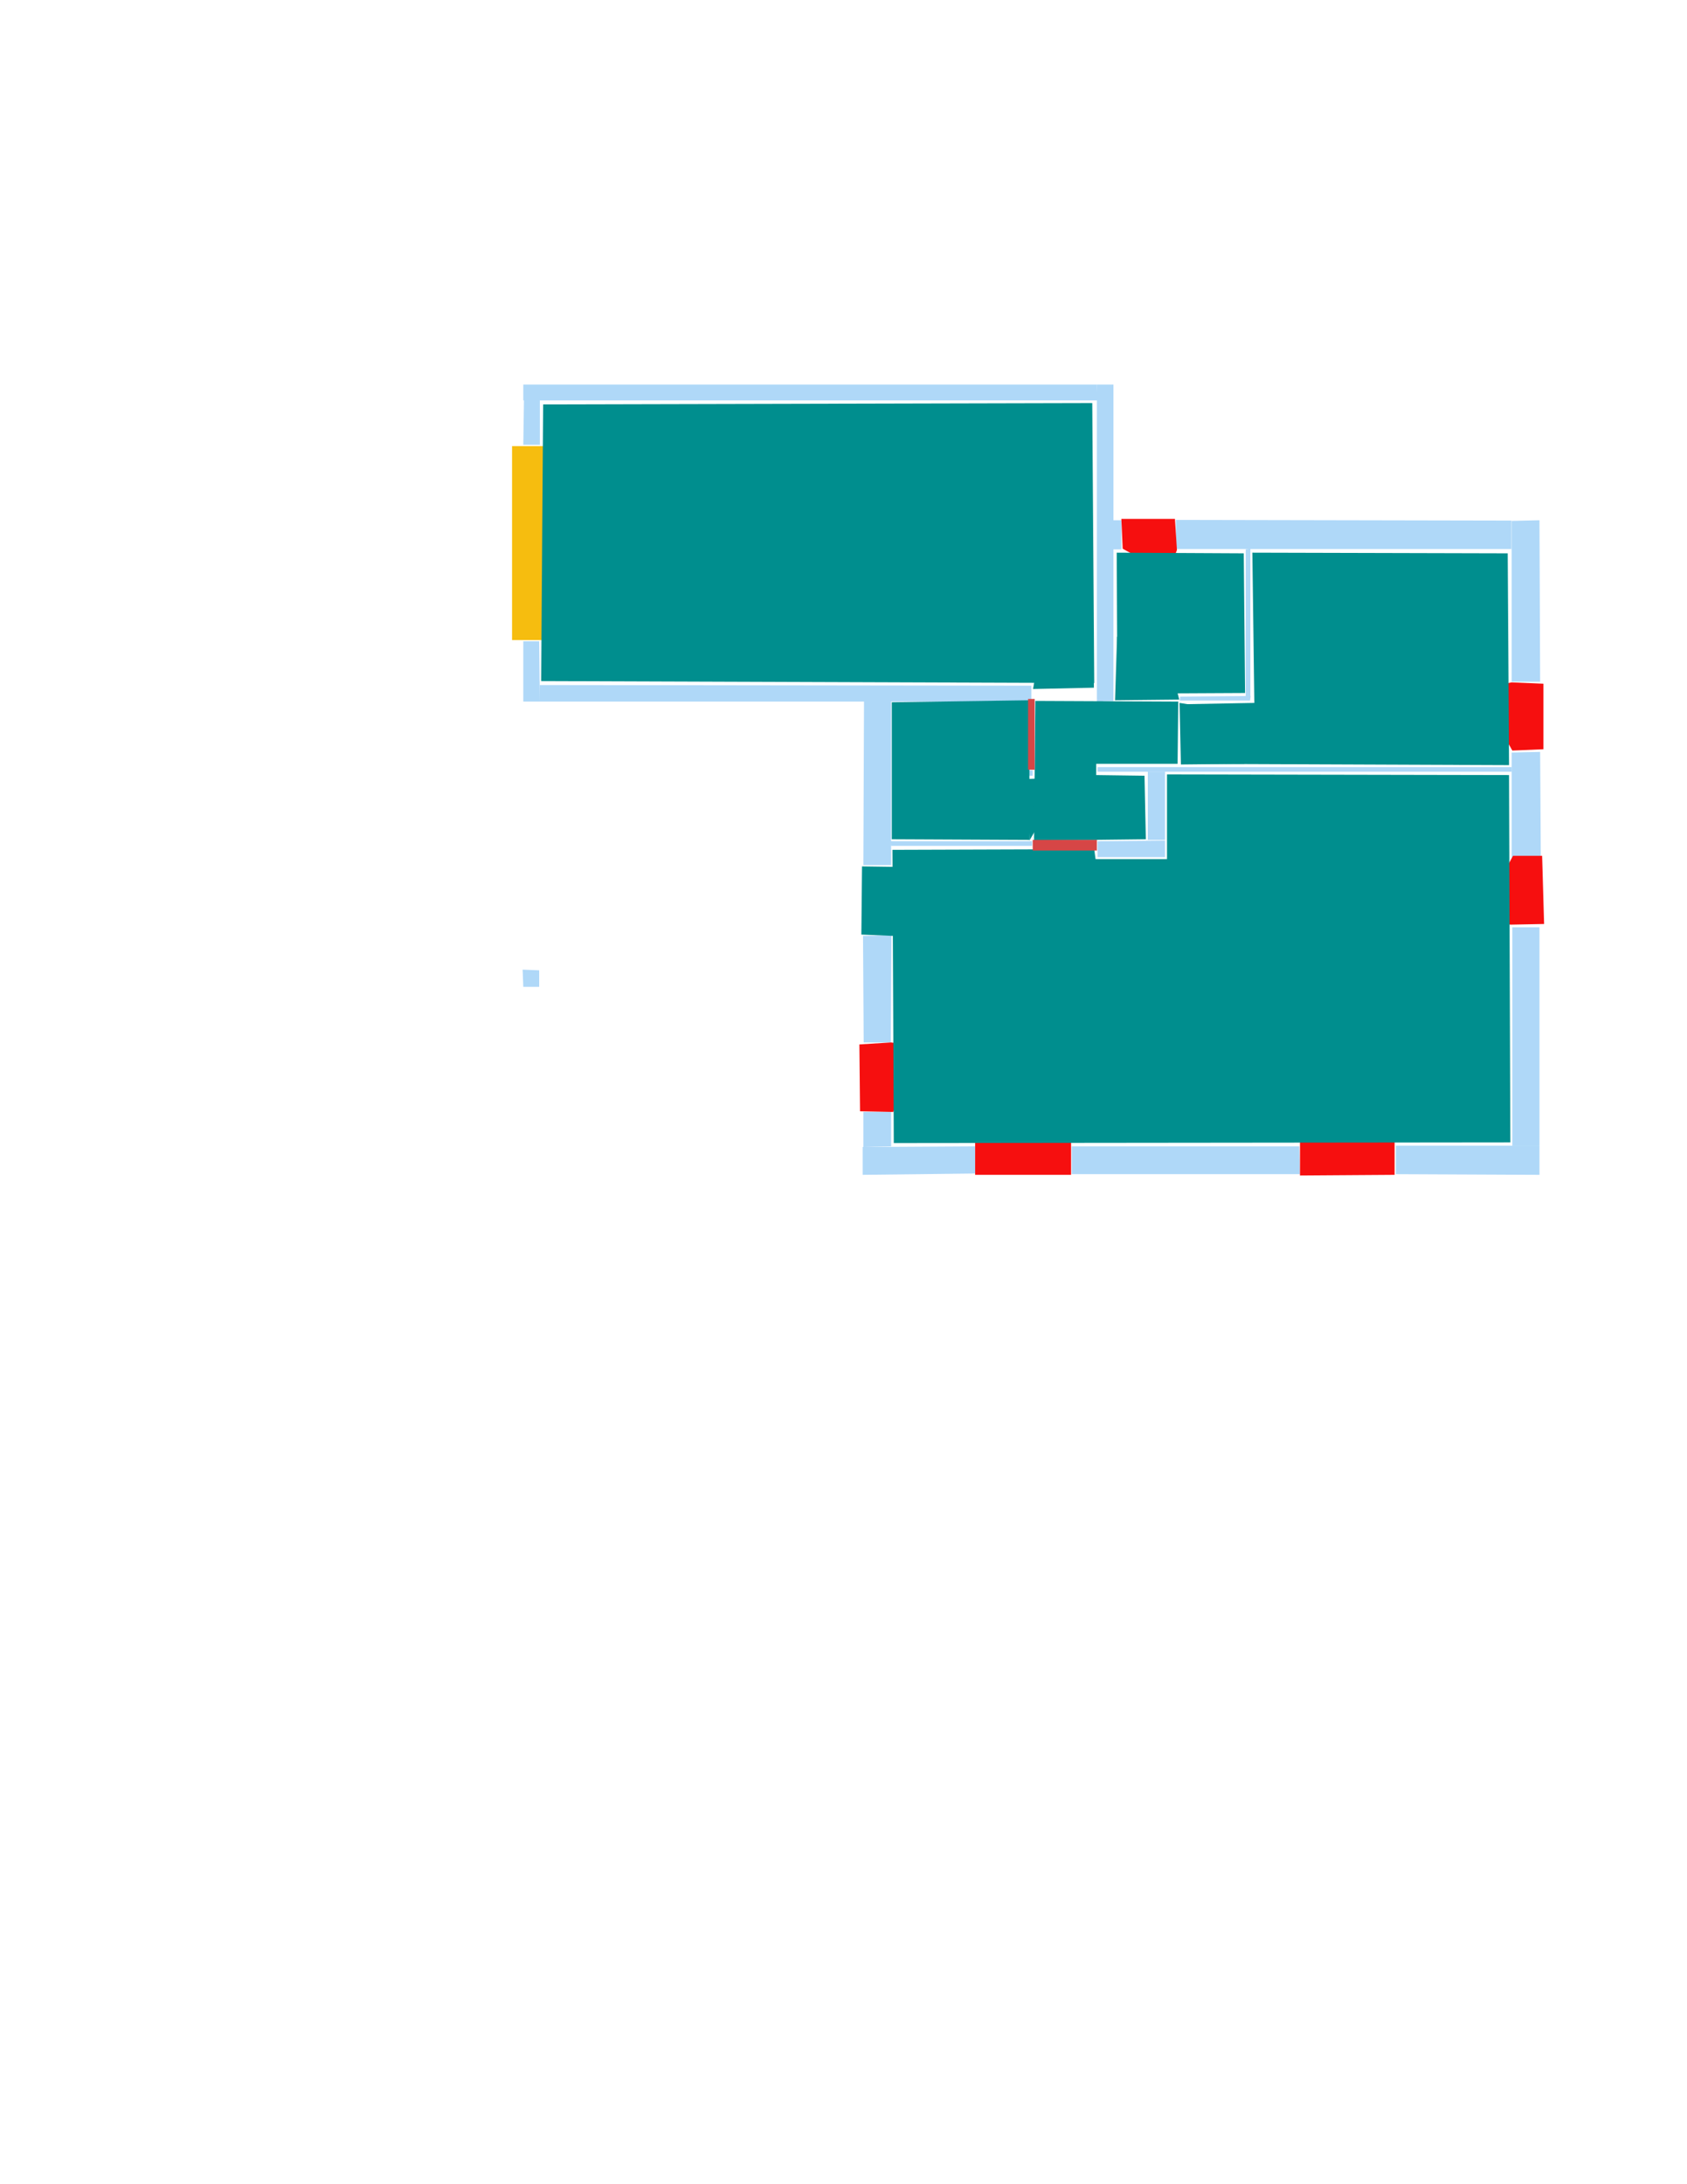 <ns0:svg xmlns:ns0="http://www.w3.org/2000/svg" version="1.1" width="2550" height="3300">
<ns0:width>3508</ns0:width>
<ns0:height>2479</ns0:height>
<ns0:nclasslabel>50</ns0:nclasslabel>
<ns0:nclassappear>6</ns0:nclassappear>
<ns0:class>Bidet-1</ns0:class>
<ns0:class>Bidet-2</ns0:class>
<ns0:class>Bidet-3</ns0:class>
<ns0:class>Bidet-4</ns0:class>
<ns0:class>Door</ns0:class>
<ns0:class>Door-1</ns0:class>
<ns0:class>Door-23</ns0:class>
<ns0:class>Oven-1</ns0:class>
<ns0:class>Oven-2</ns0:class>
<ns0:class>Oven-3</ns0:class>
<ns0:class>Oven-4</ns0:class>
<ns0:class>Parking</ns0:class>
<ns0:class>Roof</ns0:class>
<ns0:class>Room</ns0:class>
<ns0:class>Separation</ns0:class>
<ns0:class>Sink-1</ns0:class>
<ns0:class>Sink-11</ns0:class>
<ns0:class>Sink-12</ns0:class>
<ns0:class>Sink-13</ns0:class>
<ns0:class>Sink-14</ns0:class>
<ns0:class>Sink-2</ns0:class>
<ns0:class>Sink-3</ns0:class>
<ns0:class>Sink-4</ns0:class>
<ns0:class>Sink-5</ns0:class>
<ns0:class>Sink-6</ns0:class>
<ns0:class>Sofa-1</ns0:class>
<ns0:class>Sofa-3</ns0:class>
<ns0:class>Sofa-4</ns0:class>
<ns0:class>Sofa-5</ns0:class>
<ns0:class>Sofa-6</ns0:class>
<ns0:class>Sofa-7</ns0:class>
<ns0:class>Sofa-8</ns0:class>
<ns0:class>Sofa-9</ns0:class>
<ns0:class>Stairs-1</ns0:class>
<ns0:class>Table-1</ns0:class>
<ns0:class>Table-2</ns0:class>
<ns0:class>Table-3</ns0:class>
<ns0:class>Table-4</ns0:class>
<ns0:class>Table-5</ns0:class>
<ns0:class>Table-6</ns0:class>
<ns0:class>Table-7</ns0:class>
<ns0:class>Text</ns0:class>
<ns0:class>Tub-1</ns0:class>
<ns0:class>Tub-3</ns0:class>
<ns0:class>TV-1</ns0:class>
<ns0:class>TV-2</ns0:class>
<ns0:class>Wall</ns0:class>
<ns0:class>Wall-1</ns0:class>
<ns0:class>Wallieee</ns0:class>
<ns0:class>Window</ns0:class>
<ns0:polygon class="Wall" fill="#AFD8F8" id="0" transcription="" points="816,672 791,672 792,604 816,604 " />
<ns0:polygon class="Wall" fill="#AFD8F8" id="1" transcription="" points="791,581 791,605 1659,605 1658,581 " />
<ns0:polygon class="Wall" fill="#AFD8F8" id="2" transcription="" points="1683,581 1658,581 1658,1060 1683,1059 " />
<ns0:polygon class="Wall" fill="#AFD8F8" id="3" transcription="" points="1695,786 1695,830 1683,830 1683,786 " />
<ns0:polygon class="Wall" fill="#AFD8F8" id="4" transcription="" points="1777.5,785.5 1777.5,829.5 2284.5,829.5 2284.5,786.5 " />
<ns0:polygon class="Wall" fill="#AFD8F8" id="5" transcription="" points="1883,830 1890,829 1890,1052 1883,1052 " />
<ns0:polygon class="Wall" fill="#AFD8F8" id="6" transcription="" points="1783.5,1052.5 1783.5,1058.5 1889.5,1058.5 1890.5,1051.5 " />
<ns0:polygon class="Wall" fill="#AFD8F8" id="7" transcription="" points="2327,786 2285,787 2285,1030 2328,1030 " />
<ns0:polygon class="Wall" fill="#AFD8F8" id="8" transcription="" points="2328,1136 2285,1137 2285,1296 2329,1295 " />
<ns0:polygon class="Wall" fill="#AFD8F8" id="9" transcription="" points="2285,1159 2285,1166 1685,1166 1659,1166 1659,1159 " />
<ns0:polygon class="Wall" fill="#AFD8F8" id="10" transcription="" points="1559,1036 1559,1060 816,1060 816,1035 " />
<ns0:polygon class="Wall" fill="#AFD8F8" id="11" transcription="" points="1347,1307 1305,1307 1306,1059 1347,1059 " />
<ns0:polygon class="Wall" fill="#AFD8F8" id="12" transcription="" points="1447,1164 1446,1172 1561,1172 1561,1164 " />
<ns0:polygon class="Wall" fill="#AFD8F8" id="13" transcription="" points="1346,1271 1347,1278 1560,1278 1560,1271 " />
<ns0:polygon class="Wall" fill="#AFD8F8" id="14" transcription="" points="1347.5,1413 1304.5,1414 1305.5,1575 1346.5,1575 " />
<ns0:polygon class="Wall" fill="#AFD8F8" id="15" transcription="" points="1305,1680 1347,1680 1347,1732 1305,1733 " />
<ns0:polygon class="Wall" fill="#AFD8F8" id="16" transcription="" points="1304,1775 1304,1733 1474,1732 1475,1773 " />
<ns0:polygon class="Wall" fill="#AFD8F8" id="17" transcription="" points="2327,1401 2286,1401 2286,1731 2327,1731 " />
<ns0:polygon class="Wall" fill="#AFD8F8" id="18" transcription="" points="2110,1731 2110,1774 2327,1775 2327,1731 " />
<ns0:polygon class="Wall" fill="#AFD8F8" id="19" transcription="" points="1620,1732 1620,1774 1965,1774 1964,1732 " />
<ns0:polygon class="Wall" fill="#AFD8F8" id="20" transcription="" points="1735,1269 1761,1269 1761,1166 1735,1166 " />
<ns0:polygon class="Wall" fill="#AFD8F8" id="21" transcription="" points="1659,1271 1659,1295 1761,1295 1761,1270 " />
<ns0:polygon class="Wall" fill="#AFD8F8" id="22" transcription="" points="815,969 791,969 791,1060 816,1060 " />
<ns0:polygon class="Wall" fill="#AFD8F8" id="23" transcription="" points="790,1465 815,1466 815,1491 791,1491 " />
<ns0:polygon class="Parking" fill="#F6BD0F" id="24" transcription="" points="774,674 825,674 826,967 774,967 " />
<ns0:polygon class="Window" fill="#f60f0f" id="25" transcription="" points="1762,865 1697,829 1695,784 1776,784 1779,831 1773,847 " />
<ns0:polygon class="Window" fill="#f60f0f" id="26" transcription="" points="2237,1047 2286,1134 2333,1132 2333,1033 2285,1031 2258,1036 " />
<ns0:polygon class="Window" fill="#f60f0f" id="27" transcription="" points="2237,1385 2287,1293 2331,1293 2334,1396 2284,1397 2260,1395 " />
<ns0:polygon class="Window" fill="#f60f0f" id="28" transcription="" points="2108,1660 2108,1775 1965,1776 1965,1660 2007,1666 2037,1705 2066,1668 " />
<ns0:polygon class="Window" fill="#f60f0f" id="29" transcription="" points="1619,1660 1619,1775 1474,1775 1474,1660 1514,1667 1547,1714 1574,1670 " />
<ns0:polygon class="Window" fill="#f60f0f" id="30" transcription="" points="1396,1590 1350,1680 1300,1679 1299,1578 1347,1575 1374,1579 " />
<ns0:polygon class="Door" fill="#008E8E" id="31" transcription="" points="1445,1311 1303,1309 1302,1412 1350,1414 1404,1395 1440,1350 " />
<ns0:polygon class="Door" fill="#008E8E" id="32" transcription="" points="1600.5,960 1652.5,944 1653.5,1039 1561.5,1041 1569.5,996 " />
<ns0:polygon class="Door" fill="#008E8E" id="33" transcription="" points="1732.5,970 1688.5,962 1685.5,1058 1782.5,1057 1769.5,1006 " />
<ns0:polygon class="Door" fill="#008E8E" id="34" transcription="" points="1881,1154 1785,1155 1783,1062 1833,1070 1873,1115 " />
<ns0:polygon class="Door" fill="#008E8E" id="35" transcription="" points="1603,1190 1556,1270 1552,1177 1575,1176 " />
<ns0:polygon class="Room" fill="#008E8E" id="36" transcription="" points="1688,835 1689,1048 1882,1047 1880,836 " />
<ns0:polygon class="Room" fill="#008E8E" id="37" transcription="" points="2279,836 2281,1156 1785,1154 1788,1064 1896,1062 1893,835 " />
<ns0:polygon class="Room" fill="#008E8E" id="38" transcription="" points="1781,1060 1780,1154 1657,1154 1657,1171 1730,1172 1732,1268 1563,1270 1565,1059 " />
<ns0:polygon class="Room" fill="#008E8E" id="39" transcription="" points="1348,1268 1556,1269 1556,1058 1348,1061 " />
<ns0:polygon class="Room" fill="#008E8E" id="40" transcription="" points="1764,1170 2281,1171 2283,1726 1351,1727 1349,1284 1654,1283 1656,1298 1764,1298 " />
<ns0:polygon class="Room" fill="#008E8E" id="41" transcription="" points="821,611 818,1029 1654,1032 1651,609 " />
<ns0:polygon class="Separation" fill="#D64646" id="42" transcription="" points="1561,1269 1658,1269 1658,1285 1561,1285 " />
<ns0:polygon class="Separation" fill="#D64646" id="43" transcription="" points="1554,1056 1564,1056 1564,1163 1554,1163 " />
<ns0:relation type="outerP" objects="1,2,3,25,4,7,26,8,27,17,18,28,19,29,16,15,30,14,31,11,10,22,24,0" />
<ns0:relation type="incident" objects="1,2" />
<ns0:relation type="incident" objects="2,3" />
<ns0:relation type="incident" objects="3,25" />
<ns0:relation type="incident" objects="25,4" />
<ns0:relation type="incident" objects="4,7" />
<ns0:relation type="incident" objects="7,26" />
<ns0:relation type="incident" objects="26,8" />
<ns0:relation type="incident" objects="8,27" />
<ns0:relation type="incident" objects="27,17" />
<ns0:relation type="incident" objects="18,17" />
<ns0:relation type="incident" objects="18,28" />
<ns0:relation type="incident" objects="28,19" />
<ns0:relation type="incident" objects="19,29" />
<ns0:relation type="incident" objects="29,16" />
<ns0:relation type="incident" objects="16,15" />
<ns0:relation type="incident" objects="15,30" />
<ns0:relation type="incident" objects="30,14" />
<ns0:relation type="incident" objects="14,31" />
<ns0:relation type="incident" objects="31,11" />
<ns0:relation type="incident" objects="11,10" />
<ns0:relation type="incident" objects="10,22" />
<ns0:relation type="incident" objects="22,24" />
<ns0:relation type="incident" objects="24,0" />
<ns0:relation type="incident" objects="0,1" />
<ns0:relation type="incident" objects="10,32" />
<ns0:relation type="incident" objects="32,2" />
<ns0:relation type="incident" objects="11,13" />
<ns0:relation type="incident" objects="13,42" />
<ns0:relation type="incident" objects="13,35" />
<ns0:relation type="incident" objects="35,42" />
<ns0:relation type="incident" objects="35,12" />
<ns0:relation type="incident" objects="12,43" />
<ns0:relation type="incident" objects="43,10" />
<ns0:relation type="incident" objects="43,32" />
<ns0:relation type="incident" objects="42,21" />
<ns0:relation type="incident" objects="21,20" />
<ns0:relation type="incident" objects="20,9" />
<ns0:relation type="incident" objects="9,34" />
<ns0:relation type="incident" objects="34,6" />
<ns0:relation type="incident" objects="6,33" />
<ns0:relation type="incident" objects="33,2" />
<ns0:relation type="incident" objects="9,8" />
<ns0:relation type="incident" objects="6,5" />
<ns0:relation type="incident" objects="4,5" />
<ns0:relation type="neighbour" objects="41,39" />
<ns0:relation type="neighbour" objects="39,38" />
<ns0:relation type="neighbour" objects="38,41" />
<ns0:relation type="neighbour" objects="38,36" />
<ns0:relation type="neighbour" objects="36,41" />
<ns0:relation type="neighbour" objects="36,37" />
<ns0:relation type="neighbour" objects="37,40" />
<ns0:relation type="neighbour" objects="40,38" />
<ns0:relation type="neighbour" objects="39,40" />
<ns0:relation type="neighbour" objects="38,37" />
<ns0:relation type="access" objects="38,32,41" />
<ns0:relation type="access" objects="38,33,36" />
<ns0:relation type="access" objects="38,34,37" />
<ns0:relation type="access" objects="39,35,38" />
<ns0:relation type="access" objects="40,31,40" />
<ns0:relation type="access" objects="40,42,38" />
<ns0:relation type="surround" objects="1,2,32,10,22,24,0,1,41" />
<ns0:relation type="surround" objects="3,25,4,5,6,33,2,3,36" />
<ns0:relation type="surround" objects="4,7,26,9,34,6,5,4,37" />
<ns0:relation type="surround" objects="32,2,33,6,34,9,20,21,42,35,12,43,32,38" />
<ns0:relation type="surround" objects="10,43,12,35,13,11,10,39" />
<ns0:relation type="surround" objects="13,42,21,20,9,8,27,17,18,28,19,29,16,15,30,14,31,11,13,40" />
</ns0:svg>